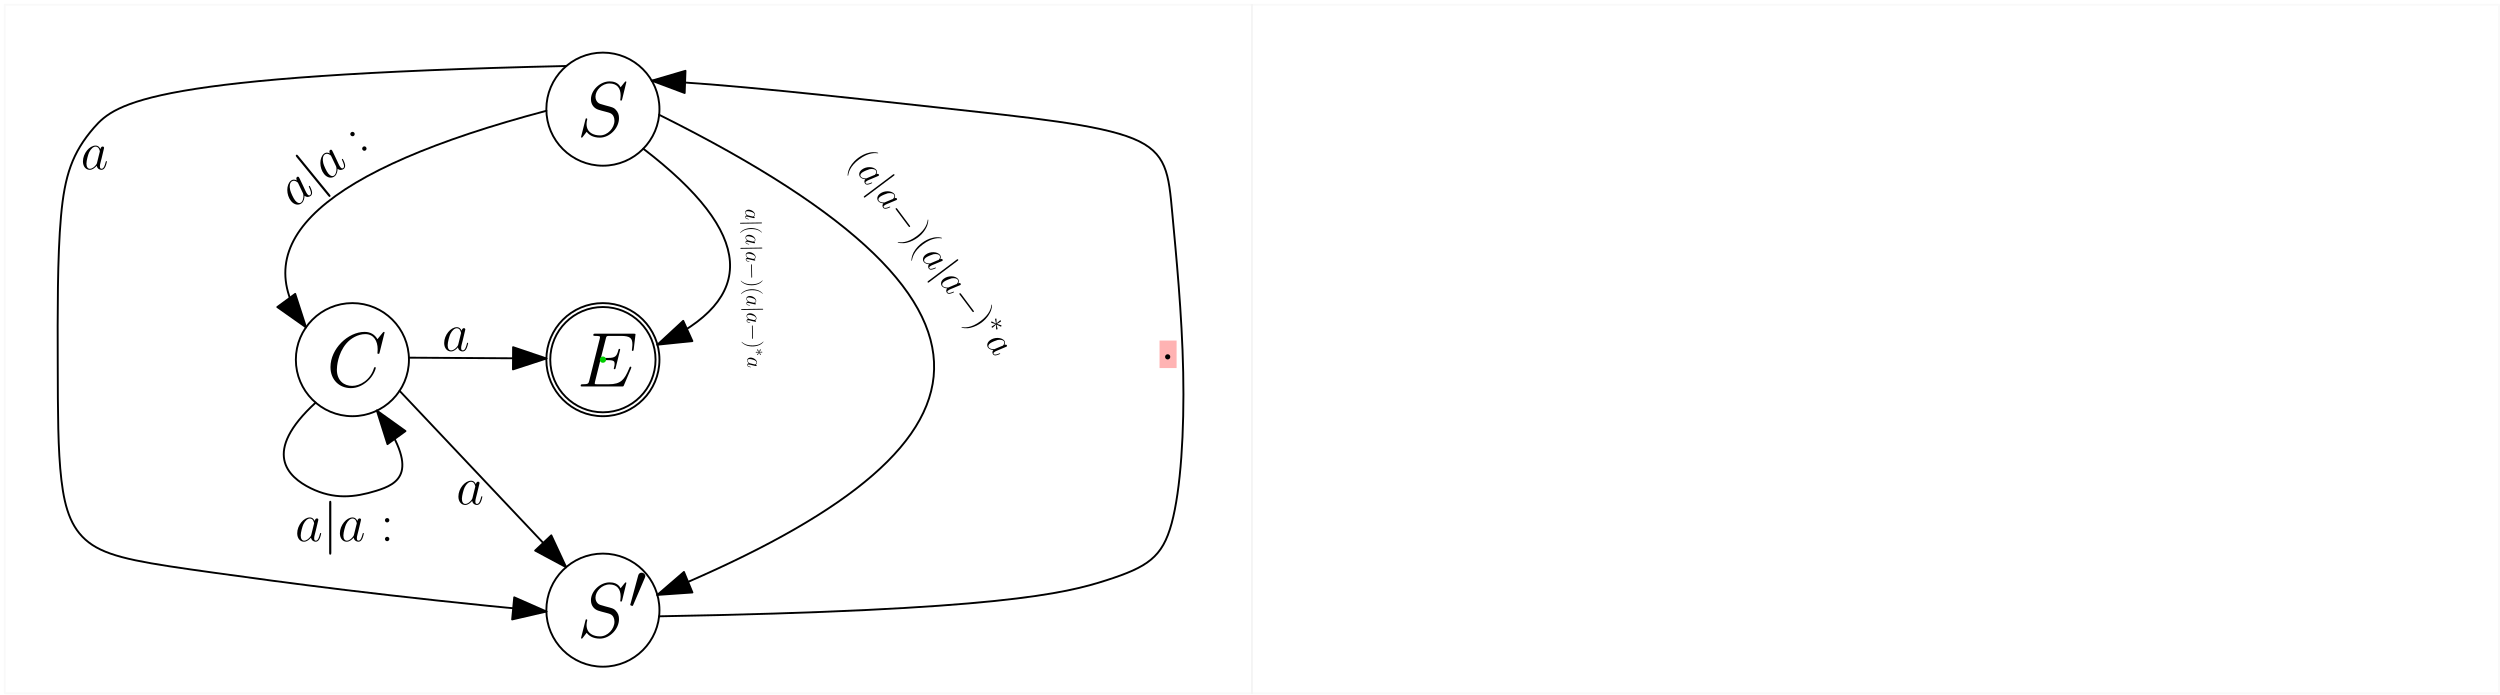 <?xml version="1.0" encoding="UTF-8"?>
<svg xmlns="http://www.w3.org/2000/svg" xmlns:xlink="http://www.w3.org/1999/xlink" width="525pt" height="146pt" viewBox="0 0 525 146" version="1.1">
<defs>
<g>
<symbol overflow="visible" id="glyph0-0">
<path style="stroke:none;" d=""/>
</symbol>
<symbol overflow="visible" id="glyph0-1">
<path style="stroke:none;" d="M 10.344 -11.328 C 10.344 -11.469 10.234 -11.469 10.203 -11.469 C 10.141 -11.469 10.125 -11.453 9.922 -11.219 C 9.828 -11.094 9.156 -10.25 9.141 -10.234 C 8.609 -11.297 7.531 -11.469 6.844 -11.469 C 4.781 -11.469 2.906 -9.578 2.906 -7.734 C 2.906 -6.516 3.641 -5.797 4.438 -5.531 C 4.609 -5.453 5.578 -5.203 6.062 -5.078 C 6.891 -4.859 7.109 -4.797 7.453 -4.438 C 7.516 -4.344 7.844 -3.969 7.844 -3.203 C 7.844 -1.688 6.438 -0.125 4.812 -0.125 C 3.469 -0.125 1.984 -0.703 1.984 -2.531 C 1.984 -2.828 2.047 -3.234 2.109 -3.391 C 2.109 -3.438 2.125 -3.516 2.125 -3.547 C 2.125 -3.625 2.094 -3.703 1.953 -3.703 C 1.812 -3.703 1.797 -3.672 1.734 -3.391 L 0.891 -0.047 C 0.891 -0.031 0.828 0.172 0.828 0.203 C 0.828 0.344 0.969 0.344 1 0.344 C 1.062 0.344 1.078 0.328 1.266 0.078 L 2.016 -0.891 C 2.406 -0.312 3.266 0.344 4.781 0.344 C 6.875 0.344 8.797 -1.688 8.797 -3.734 C 8.797 -4.422 8.641 -5.016 8.016 -5.625 C 7.672 -5.969 7.375 -6.047 5.891 -6.438 C 4.797 -6.734 4.641 -6.781 4.344 -7.047 C 4.078 -7.312 3.859 -7.703 3.859 -8.266 C 3.859 -9.625 5.25 -11.031 6.797 -11.031 C 8.391 -11.031 9.141 -10.062 9.141 -8.5 C 9.141 -8.078 9.062 -7.641 9.062 -7.578 C 9.062 -7.438 9.188 -7.438 9.234 -7.438 C 9.391 -7.438 9.406 -7.484 9.469 -7.734 Z M 10.344 -11.328 "/>
</symbol>
<symbol overflow="visible" id="glyph0-2">
<path style="stroke:none;" d="M 12.172 -11.328 C 12.172 -11.469 12.062 -11.469 12.031 -11.469 C 12 -11.469 11.922 -11.469 11.797 -11.312 L 10.672 -9.938 C 10.109 -10.922 9.203 -11.469 7.984 -11.469 C 4.469 -11.469 0.812 -7.906 0.812 -4.078 C 0.812 -1.359 2.719 0.344 5.094 0.344 C 6.406 0.344 7.547 -0.219 8.484 -1.016 C 9.906 -2.203 10.328 -3.781 10.328 -3.906 C 10.328 -4.062 10.203 -4.062 10.156 -4.062 C 10 -4.062 9.984 -3.953 9.953 -3.891 C 9.203 -1.359 7 -0.125 5.375 -0.125 C 3.656 -0.125 2.156 -1.234 2.156 -3.547 C 2.156 -4.078 2.312 -6.906 4.156 -9.047 C 5.047 -10.094 6.578 -11 8.125 -11 C 9.922 -11 10.719 -9.516 10.719 -7.859 C 10.719 -7.438 10.672 -7.078 10.672 -7 C 10.672 -6.859 10.844 -6.859 10.891 -6.859 C 11.062 -6.859 11.078 -6.875 11.141 -7.172 Z M 12.172 -11.328 "/>
</symbol>
<symbol overflow="visible" id="glyph0-3">
<path style="stroke:none;" d="M 11.328 -3.781 C 11.344 -3.828 11.391 -3.938 11.391 -4.016 C 11.391 -4.094 11.328 -4.172 11.234 -4.172 C 11.156 -4.172 11.125 -4.156 11.078 -4.109 C 11.047 -4.094 11.047 -4.062 10.906 -3.734 C 9.938 -1.453 9.234 -0.469 6.641 -0.469 L 4.25 -0.469 C 4.031 -0.469 4 -0.469 3.891 -0.484 C 3.719 -0.5 3.703 -0.531 3.703 -0.672 C 3.703 -0.781 3.734 -0.875 3.766 -1.031 L 4.891 -5.531 L 6.5 -5.531 C 7.781 -5.531 7.875 -5.25 7.875 -4.766 C 7.875 -4.594 7.875 -4.453 7.75 -3.953 C 7.719 -3.891 7.703 -3.828 7.703 -3.781 C 7.703 -3.672 7.797 -3.625 7.891 -3.625 C 8.031 -3.625 8.047 -3.734 8.109 -3.953 L 9.047 -7.734 C 9.047 -7.828 8.984 -7.906 8.875 -7.906 C 8.734 -7.906 8.719 -7.844 8.656 -7.609 C 8.328 -6.359 8 -6 6.547 -6 L 5 -6 L 6.016 -10 C 6.156 -10.578 6.188 -10.625 6.859 -10.625 L 9.188 -10.625 C 11.203 -10.625 11.609 -10.094 11.609 -8.844 C 11.609 -8.828 11.609 -8.375 11.531 -7.844 C 11.516 -7.781 11.5 -7.672 11.5 -7.641 C 11.5 -7.516 11.594 -7.469 11.688 -7.469 C 11.797 -7.469 11.859 -7.531 11.891 -7.828 L 12.234 -10.672 C 12.234 -10.719 12.266 -10.891 12.266 -10.922 C 12.266 -11.094 12.125 -11.094 11.828 -11.094 L 3.875 -11.094 C 3.562 -11.094 3.406 -11.094 3.406 -10.812 C 3.406 -10.625 3.516 -10.625 3.797 -10.625 C 4.812 -10.625 4.812 -10.516 4.812 -10.328 C 4.812 -10.25 4.797 -10.188 4.75 -10 L 2.547 -1.203 C 2.391 -0.641 2.359 -0.469 1.219 -0.469 C 0.906 -0.469 0.75 -0.469 0.75 -0.172 C 0.75 0 0.844 0 1.172 0 L 9.359 0 C 9.719 0 9.734 -0.016 9.844 -0.281 Z M 11.328 -3.781 "/>
</symbol>
<symbol overflow="visible" id="glyph1-0">
<path style="stroke:none;" d=""/>
</symbol>
<symbol overflow="visible" id="glyph1-1">
<path style="stroke:none;" d="M 10.344 -11.328 C 10.344 -11.469 10.234 -11.469 10.203 -11.469 C 10.141 -11.469 10.125 -11.453 9.922 -11.219 C 9.828 -11.094 9.156 -10.25 9.141 -10.234 C 8.609 -11.297 7.531 -11.469 6.844 -11.469 C 4.781 -11.469 2.906 -9.578 2.906 -7.734 C 2.906 -6.516 3.641 -5.797 4.438 -5.531 C 4.609 -5.453 5.578 -5.203 6.062 -5.078 C 6.891 -4.859 7.109 -4.797 7.453 -4.438 C 7.516 -4.344 7.844 -3.969 7.844 -3.203 C 7.844 -1.688 6.438 -0.125 4.812 -0.125 C 3.469 -0.125 1.984 -0.703 1.984 -2.531 C 1.984 -2.828 2.047 -3.234 2.109 -3.391 C 2.109 -3.438 2.125 -3.516 2.125 -3.547 C 2.125 -3.625 2.094 -3.703 1.953 -3.703 C 1.812 -3.703 1.797 -3.672 1.734 -3.391 L 0.891 -0.047 C 0.891 -0.031 0.828 0.172 0.828 0.203 C 0.828 0.344 0.969 0.344 1 0.344 C 1.062 0.344 1.078 0.328 1.266 0.078 L 2.016 -0.891 C 2.406 -0.312 3.266 0.344 4.781 0.344 C 6.875 0.344 8.797 -1.688 8.797 -3.734 C 8.797 -4.422 8.641 -5.016 8.016 -5.625 C 7.672 -5.969 7.375 -6.047 5.891 -6.438 C 4.797 -6.734 4.641 -6.781 4.344 -7.047 C 4.078 -7.312 3.859 -7.703 3.859 -8.266 C 3.859 -9.625 5.25 -11.031 6.797 -11.031 C 8.391 -11.031 9.141 -10.062 9.141 -8.5 C 9.141 -8.078 9.062 -7.641 9.062 -7.578 C 9.062 -7.438 9.188 -7.438 9.234 -7.438 C 9.391 -7.438 9.406 -7.484 9.469 -7.734 Z M 10.344 -11.328 "/>
</symbol>
<symbol overflow="visible" id="glyph2-0">
<path style="stroke:none;" d=""/>
</symbol>
<symbol overflow="visible" id="glyph2-1">
<path style="stroke:none;" d="M 3.438 -6.453 C 3.5 -6.625 3.562 -6.75 3.562 -6.875 C 3.562 -7.266 3.203 -7.594 2.781 -7.594 C 2.406 -7.594 2.156 -7.344 2.062 -6.984 L 0.453 -1.047 C 0.453 -1.016 0.391 -0.875 0.391 -0.859 C 0.391 -0.703 0.75 -0.609 0.859 -0.609 C 0.938 -0.609 0.953 -0.656 1.031 -0.828 Z M 3.438 -6.453 "/>
</symbol>
<symbol overflow="visible" id="glyph3-0">
<path style="stroke:none;" d=""/>
</symbol>
<symbol overflow="visible" id="glyph3-1">
<path style="stroke:none;" d="M 3.406 -1.344 C 3.344 -1.156 3.344 -1.125 3.188 -0.922 C 2.938 -0.594 2.438 -0.109 1.906 -0.109 C 1.453 -0.109 1.188 -0.531 1.188 -1.203 C 1.188 -1.828 1.531 -3.094 1.75 -3.562 C 2.141 -4.359 2.672 -4.766 3.109 -4.766 C 3.859 -4.766 4 -3.828 4 -3.75 C 4 -3.734 3.969 -3.594 3.953 -3.562 Z M 4.125 -4.234 C 4 -4.531 3.703 -4.984 3.109 -4.984 C 1.828 -4.984 0.453 -3.344 0.453 -1.656 C 0.453 -0.547 1.109 0.109 1.875 0.109 C 2.5 0.109 3.031 -0.375 3.344 -0.75 C 3.469 -0.078 4 0.109 4.328 0.109 C 4.672 0.109 4.938 -0.094 5.141 -0.5 C 5.328 -0.875 5.484 -1.578 5.484 -1.625 C 5.484 -1.672 5.438 -1.719 5.375 -1.719 C 5.266 -1.719 5.266 -1.656 5.219 -1.5 C 5.047 -0.828 4.828 -0.109 4.359 -0.109 C 4.031 -0.109 4.016 -0.406 4.016 -0.641 C 4.016 -0.891 4.047 -1.016 4.156 -1.453 C 4.234 -1.734 4.281 -1.984 4.375 -2.312 C 4.797 -4.016 4.891 -4.422 4.891 -4.484 C 4.891 -4.656 4.781 -4.781 4.609 -4.781 C 4.234 -4.781 4.156 -4.375 4.125 -4.234 Z M 4.125 -4.234 "/>
</symbol>
<symbol overflow="visible" id="glyph4-0">
<path style="stroke:none;" d=""/>
</symbol>
<symbol overflow="visible" id="glyph4-1">
<path style="stroke:none;" d="M 3.406 -1.344 C 3.344 -1.156 3.344 -1.125 3.188 -0.922 C 2.938 -0.594 2.438 -0.109 1.906 -0.109 C 1.453 -0.109 1.188 -0.531 1.188 -1.203 C 1.188 -1.828 1.531 -3.094 1.75 -3.562 C 2.141 -4.359 2.672 -4.766 3.109 -4.766 C 3.859 -4.766 4 -3.828 4 -3.75 C 4 -3.734 3.969 -3.594 3.953 -3.562 Z M 4.125 -4.234 C 4 -4.531 3.703 -4.984 3.109 -4.984 C 1.828 -4.984 0.453 -3.344 0.453 -1.656 C 0.453 -0.547 1.109 0.109 1.875 0.109 C 2.5 0.109 3.031 -0.375 3.344 -0.75 C 3.469 -0.078 4 0.109 4.328 0.109 C 4.672 0.109 4.938 -0.094 5.141 -0.5 C 5.328 -0.875 5.484 -1.578 5.484 -1.625 C 5.484 -1.672 5.438 -1.719 5.375 -1.719 C 5.266 -1.719 5.266 -1.656 5.219 -1.5 C 5.047 -0.828 4.828 -0.109 4.359 -0.109 C 4.031 -0.109 4.016 -0.406 4.016 -0.641 C 4.016 -0.891 4.047 -1.016 4.156 -1.453 C 4.234 -1.734 4.281 -1.984 4.375 -2.312 C 4.797 -4.016 4.891 -4.422 4.891 -4.484 C 4.891 -4.656 4.781 -4.781 4.609 -4.781 C 4.234 -4.781 4.156 -4.375 4.125 -4.234 Z M 4.125 -4.234 "/>
</symbol>
<symbol overflow="visible" id="glyph5-0">
<path style="stroke:none;" d=""/>
</symbol>
<symbol overflow="visible" id="glyph5-1">
<path style="stroke:none;" d="M 1.797 -8.078 C 1.797 -8.281 1.797 -8.484 1.578 -8.484 C 1.344 -8.484 1.344 -8.281 1.344 -8.078 L 1.344 2.422 C 1.344 2.625 1.344 2.828 1.578 2.828 C 1.797 2.828 1.797 2.625 1.797 2.422 Z M 1.797 -8.078 "/>
</symbol>
<symbol overflow="visible" id="glyph6-0">
<path style="stroke:none;" d=""/>
</symbol>
<symbol overflow="visible" id="glyph6-1">
<path style="stroke:none;" d="M 3.406 -1.344 C 3.344 -1.156 3.344 -1.125 3.188 -0.922 C 2.938 -0.594 2.438 -0.109 1.906 -0.109 C 1.453 -0.109 1.188 -0.531 1.188 -1.203 C 1.188 -1.828 1.531 -3.094 1.75 -3.562 C 2.141 -4.359 2.672 -4.766 3.109 -4.766 C 3.859 -4.766 4 -3.828 4 -3.75 C 4 -3.734 3.969 -3.594 3.953 -3.562 Z M 4.125 -4.234 C 4 -4.531 3.703 -4.984 3.109 -4.984 C 1.828 -4.984 0.453 -3.344 0.453 -1.656 C 0.453 -0.547 1.109 0.109 1.875 0.109 C 2.5 0.109 3.031 -0.375 3.344 -0.75 C 3.469 -0.078 4 0.109 4.328 0.109 C 4.672 0.109 4.938 -0.094 5.141 -0.5 C 5.328 -0.875 5.484 -1.578 5.484 -1.625 C 5.484 -1.672 5.438 -1.719 5.375 -1.719 C 5.266 -1.719 5.266 -1.656 5.219 -1.5 C 5.047 -0.828 4.828 -0.109 4.359 -0.109 C 4.031 -0.109 4.016 -0.406 4.016 -0.641 C 4.016 -0.891 4.047 -1.016 4.156 -1.453 C 4.234 -1.734 4.281 -1.984 4.375 -2.312 C 4.797 -4.016 4.891 -4.422 4.891 -4.484 C 4.891 -4.656 4.781 -4.781 4.609 -4.781 C 4.234 -4.781 4.156 -4.375 4.125 -4.234 Z M 4.125 -4.234 "/>
</symbol>
<symbol overflow="visible" id="glyph7-0">
<path style="stroke:none;" d=""/>
</symbol>
<symbol overflow="visible" id="glyph7-1">
<path style="stroke:none;" d="M 1.875 -4.406 C 1.875 -4.688 1.656 -4.859 1.406 -4.859 C 1.188 -4.859 0.953 -4.688 0.953 -4.406 C 0.953 -4.125 1.172 -3.938 1.406 -3.938 C 1.641 -3.938 1.875 -4.125 1.875 -4.406 Z M 1.875 -0.469 C 1.875 -0.75 1.656 -0.922 1.406 -0.922 C 1.188 -0.922 0.953 -0.75 0.953 -0.469 C 0.953 -0.188 1.172 0 1.406 0 C 1.641 0 1.875 -0.188 1.875 -0.469 Z M 1.875 -0.469 "/>
</symbol>
<symbol overflow="visible" id="glyph8-0">
<path style="stroke:none;" d=""/>
</symbol>
<symbol overflow="visible" id="glyph8-1">
<path style="stroke:none;" d="M 2.078 -0.547 C 2.078 -0.875 1.812 -1.094 1.531 -1.094 C 1.203 -1.094 0.984 -0.828 0.984 -0.547 C 0.984 -0.219 1.25 0 1.531 0 C 1.859 0 2.078 -0.266 2.078 -0.547 Z M 2.078 -0.547 "/>
</symbol>
<symbol overflow="visible" id="glyph9-0">
<path style="stroke:none;" d=""/>
</symbol>
<symbol overflow="visible" id="glyph9-1">
<path style="stroke:none;" d="M -0.094 3.141 C -0.078 3.125 -0.062 3.125 -0.078 3.078 C 0.016 2.578 0.234 1.156 2.234 -0.328 C 4.234 -1.828 5.641 -1.656 6.188 -1.594 C 6.188 -1.594 6.203 -1.578 6.234 -1.609 C 6.25 -1.609 6.234 -1.656 6.219 -1.688 C 6.156 -1.75 5.297 -1.953 4.344 -1.719 C 3.406 -1.516 2.656 -1.078 2.031 -0.625 C 1.578 -0.281 0.828 0.359 0.281 1.344 C -0.156 2.172 -0.219 3.047 -0.156 3.109 C -0.125 3.156 -0.125 3.156 -0.094 3.141 Z M -0.094 3.141 "/>
</symbol>
<symbol overflow="visible" id="glyph10-0">
<path style="stroke:none;" d=""/>
</symbol>
<symbol overflow="visible" id="glyph10-1">
<path style="stroke:none;" d="M 2.203 1.344 C 2.078 1.422 2.062 1.422 1.859 1.406 C 1.594 1.406 1.109 1.344 0.875 1.047 C 0.688 0.781 0.797 0.453 1.172 0.172 C 1.531 -0.094 2.406 -0.438 2.75 -0.531 C 3.375 -0.625 3.844 -0.516 4.031 -0.266 C 4.344 0.156 3.875 0.641 3.812 0.688 C 3.812 0.688 3.719 0.734 3.688 0.719 Z M 4.156 0.547 C 4.266 0.344 4.391 -0.031 4.156 -0.359 C 3.609 -1.094 2.078 -1.172 1.125 -0.453 C 0.5 0.016 0.406 0.672 0.734 1.109 C 1 1.453 1.5 1.562 1.844 1.594 C 1.516 1.938 1.641 2.312 1.781 2.5 C 1.922 2.688 2.141 2.766 2.469 2.688 C 2.766 2.641 3.219 2.422 3.234 2.406 C 3.281 2.375 3.281 2.344 3.25 2.297 C 3.203 2.25 3.172 2.266 3.062 2.312 C 2.609 2.5 2.109 2.688 1.922 2.422 C 1.781 2.234 1.922 2.109 2.062 2.016 C 2.203 1.906 2.297 1.844 2.594 1.719 C 2.781 1.656 2.938 1.578 3.172 1.484 C 4.312 1.016 4.578 0.906 4.609 0.875 C 4.703 0.812 4.734 0.672 4.656 0.562 C 4.5 0.375 4.234 0.484 4.156 0.547 Z M 4.156 0.547 "/>
</symbol>
<symbol overflow="visible" id="glyph11-0">
<path style="stroke:none;" d=""/>
</symbol>
<symbol overflow="visible" id="glyph11-1">
<path style="stroke:none;" d="M 5.344 -2.422 C 5.453 -2.5 5.562 -2.578 5.469 -2.703 C 5.375 -2.828 5.266 -2.75 5.156 -2.672 L -0.797 1.797 C -0.906 1.875 -1.016 1.969 -0.922 2.094 C -0.828 2.219 -0.719 2.125 -0.609 2.047 Z M 5.344 -2.422 "/>
</symbol>
<symbol overflow="visible" id="glyph12-0">
<path style="stroke:none;" d=""/>
</symbol>
<symbol overflow="visible" id="glyph12-1">
<path style="stroke:none;" d="M 2.203 1.344 C 2.078 1.422 2.062 1.422 1.859 1.406 C 1.594 1.406 1.109 1.344 0.875 1.047 C 0.688 0.781 0.797 0.453 1.172 0.172 C 1.531 -0.094 2.406 -0.438 2.75 -0.531 C 3.375 -0.625 3.844 -0.516 4.031 -0.266 C 4.344 0.156 3.875 0.641 3.812 0.688 C 3.812 0.688 3.719 0.734 3.688 0.719 Z M 4.156 0.547 C 4.266 0.344 4.391 -0.031 4.156 -0.359 C 3.609 -1.094 2.078 -1.172 1.125 -0.453 C 0.5 0.016 0.406 0.672 0.734 1.109 C 1 1.453 1.5 1.562 1.844 1.594 C 1.516 1.938 1.641 2.312 1.781 2.5 C 1.922 2.688 2.141 2.766 2.469 2.688 C 2.766 2.641 3.219 2.422 3.234 2.406 C 3.281 2.375 3.281 2.344 3.25 2.297 C 3.203 2.25 3.172 2.266 3.062 2.312 C 2.609 2.5 2.109 2.688 1.922 2.422 C 1.781 2.234 1.922 2.109 2.062 2.016 C 2.203 1.906 2.297 1.844 2.594 1.719 C 2.781 1.656 2.938 1.578 3.172 1.484 C 4.312 1.016 4.578 0.906 4.609 0.875 C 4.703 0.812 4.734 0.672 4.656 0.562 C 4.5 0.375 4.234 0.484 4.156 0.547 Z M 4.156 0.547 "/>
</symbol>
<symbol overflow="visible" id="glyph13-0">
<path style="stroke:none;" d=""/>
</symbol>
<symbol overflow="visible" id="glyph13-1">
<path style="stroke:none;" d="M 4.625 3.109 C 4.719 3.219 4.797 3.328 4.922 3.234 C 5.047 3.141 4.969 3.031 4.875 2.922 L 2.281 -0.547 C 2.203 -0.641 2.109 -0.766 1.984 -0.672 C 1.859 -0.578 1.953 -0.453 2.031 -0.359 Z M 4.625 3.109 "/>
</symbol>
<symbol overflow="visible" id="glyph14-0">
<path style="stroke:none;" d=""/>
</symbol>
<symbol overflow="visible" id="glyph14-1">
<path style="stroke:none;" d="M 2.859 0.5 C 3.312 0.156 4.078 -0.484 4.594 -1.5 C 5.047 -2.297 5.094 -3.172 5.047 -3.25 C 5.031 -3.266 5 -3.297 4.969 -3.266 C 4.953 -3.25 4.969 -3.234 4.953 -3.234 C 4.875 -2.672 4.641 -1.281 2.641 0.203 C 0.641 1.703 -0.75 1.531 -1.297 1.453 C -1.297 1.469 -1.328 1.453 -1.344 1.469 C -1.375 1.484 -1.344 1.531 -1.328 1.547 C -1.281 1.609 -0.406 1.812 0.531 1.594 C 1.469 1.375 2.234 0.953 2.859 0.5 Z M 2.859 0.5 "/>
</symbol>
<symbol overflow="visible" id="glyph14-2">
<path style="stroke:none;" d="M -0.094 3.141 C -0.078 3.125 -0.062 3.125 -0.078 3.078 C 0.016 2.578 0.234 1.156 2.234 -0.328 C 4.234 -1.828 5.641 -1.656 6.188 -1.594 C 6.188 -1.594 6.203 -1.578 6.234 -1.609 C 6.25 -1.609 6.234 -1.656 6.219 -1.688 C 6.156 -1.75 5.297 -1.953 4.344 -1.719 C 3.406 -1.516 2.656 -1.078 2.031 -0.625 C 1.578 -0.281 0.828 0.359 0.281 1.344 C -0.156 2.172 -0.219 3.047 -0.156 3.109 C -0.125 3.156 -0.125 3.156 -0.094 3.141 Z M -0.094 3.141 "/>
</symbol>
<symbol overflow="visible" id="glyph15-0">
<path style="stroke:none;" d=""/>
</symbol>
<symbol overflow="visible" id="glyph15-1">
<path style="stroke:none;" d="M 2.203 1.344 C 2.078 1.422 2.062 1.422 1.859 1.406 C 1.594 1.406 1.109 1.344 0.875 1.047 C 0.688 0.781 0.797 0.453 1.172 0.172 C 1.531 -0.094 2.406 -0.438 2.75 -0.531 C 3.375 -0.625 3.844 -0.516 4.031 -0.266 C 4.344 0.156 3.875 0.641 3.812 0.688 C 3.812 0.688 3.719 0.734 3.688 0.719 Z M 4.156 0.547 C 4.266 0.344 4.391 -0.031 4.156 -0.359 C 3.609 -1.094 2.078 -1.172 1.125 -0.453 C 0.5 0.016 0.406 0.672 0.734 1.109 C 1 1.453 1.5 1.562 1.844 1.594 C 1.516 1.938 1.641 2.312 1.781 2.5 C 1.922 2.688 2.141 2.766 2.469 2.688 C 2.766 2.641 3.219 2.422 3.234 2.406 C 3.281 2.375 3.281 2.344 3.25 2.297 C 3.203 2.25 3.172 2.266 3.062 2.312 C 2.609 2.5 2.109 2.688 1.922 2.422 C 1.781 2.234 1.922 2.109 2.062 2.016 C 2.203 1.906 2.297 1.844 2.594 1.719 C 2.781 1.656 2.938 1.578 3.172 1.484 C 4.312 1.016 4.578 0.906 4.609 0.875 C 4.703 0.812 4.734 0.672 4.656 0.562 C 4.5 0.375 4.234 0.484 4.156 0.547 Z M 4.156 0.547 "/>
</symbol>
<symbol overflow="visible" id="glyph16-0">
<path style="stroke:none;" d=""/>
</symbol>
<symbol overflow="visible" id="glyph16-1">
<path style="stroke:none;" d="M 5.344 -2.422 C 5.453 -2.5 5.562 -2.578 5.469 -2.703 C 5.375 -2.828 5.266 -2.75 5.156 -2.672 L -0.797 1.797 C -0.906 1.875 -1.016 1.969 -0.922 2.094 C -0.828 2.219 -0.719 2.125 -0.609 2.047 Z M 5.344 -2.422 "/>
</symbol>
<symbol overflow="visible" id="glyph17-0">
<path style="stroke:none;" d=""/>
</symbol>
<symbol overflow="visible" id="glyph17-1">
<path style="stroke:none;" d="M 2.203 1.344 C 2.078 1.422 2.062 1.422 1.859 1.406 C 1.594 1.406 1.109 1.344 0.875 1.047 C 0.688 0.781 0.797 0.453 1.172 0.172 C 1.531 -0.094 2.406 -0.438 2.75 -0.531 C 3.375 -0.625 3.844 -0.516 4.031 -0.266 C 4.344 0.156 3.875 0.641 3.812 0.688 C 3.812 0.688 3.719 0.734 3.688 0.719 Z M 4.156 0.547 C 4.266 0.344 4.391 -0.031 4.156 -0.359 C 3.609 -1.094 2.078 -1.172 1.125 -0.453 C 0.5 0.016 0.406 0.672 0.734 1.109 C 1 1.453 1.5 1.562 1.844 1.594 C 1.516 1.938 1.641 2.312 1.781 2.5 C 1.922 2.688 2.141 2.766 2.469 2.688 C 2.766 2.641 3.219 2.422 3.234 2.406 C 3.281 2.375 3.281 2.344 3.25 2.297 C 3.203 2.25 3.172 2.266 3.062 2.312 C 2.609 2.5 2.109 2.688 1.922 2.422 C 1.781 2.234 1.922 2.109 2.062 2.016 C 2.203 1.906 2.297 1.844 2.594 1.719 C 2.781 1.656 2.938 1.578 3.172 1.484 C 4.312 1.016 4.578 0.906 4.609 0.875 C 4.703 0.812 4.734 0.672 4.656 0.562 C 4.5 0.375 4.234 0.484 4.156 0.547 Z M 4.156 0.547 "/>
</symbol>
<symbol overflow="visible" id="glyph18-0">
<path style="stroke:none;" d=""/>
</symbol>
<symbol overflow="visible" id="glyph18-1">
<path style="stroke:none;" d="M 4.625 3.109 C 4.719 3.219 4.797 3.328 4.922 3.234 C 5.047 3.141 4.969 3.031 4.875 2.922 L 2.281 -0.547 C 2.203 -0.641 2.109 -0.766 1.984 -0.672 C 1.859 -0.578 1.953 -0.453 2.031 -0.359 Z M 4.625 3.109 "/>
</symbol>
<symbol overflow="visible" id="glyph19-0">
<path style="stroke:none;" d=""/>
</symbol>
<symbol overflow="visible" id="glyph19-1">
<path style="stroke:none;" d="M 2.859 0.5 C 3.312 0.156 4.078 -0.484 4.594 -1.5 C 5.047 -2.297 5.094 -3.172 5.047 -3.25 C 5.031 -3.266 5 -3.297 4.969 -3.266 C 4.953 -3.25 4.969 -3.234 4.953 -3.234 C 4.875 -2.672 4.641 -1.281 2.641 0.203 C 0.641 1.703 -0.75 1.531 -1.297 1.453 C -1.297 1.469 -1.328 1.453 -1.344 1.469 C -1.375 1.484 -1.344 1.531 -1.328 1.547 C -1.281 1.609 -0.406 1.812 0.531 1.594 C 1.469 1.375 2.234 0.953 2.859 0.5 Z M 2.859 0.5 "/>
</symbol>
<symbol overflow="visible" id="glyph20-0">
<path style="stroke:none;" d=""/>
</symbol>
<symbol overflow="visible" id="glyph20-1">
<path style="stroke:none;" d="M 2.828 -0.203 C 2.891 -0.25 2.984 -0.328 2.891 -0.438 C 2.844 -0.516 2.734 -0.531 2.703 -0.469 L 2.641 -0.422 L 1.984 0.141 L 1.969 -0.719 C 1.984 -0.781 1.984 -0.797 1.969 -0.828 C 1.922 -0.891 1.812 -0.906 1.75 -0.859 C 1.672 -0.812 1.688 -0.734 1.688 -0.688 L 1.875 0.188 L 1.109 -0.203 C 1.031 -0.25 0.984 -0.297 0.906 -0.234 C 0.844 -0.188 0.828 -0.078 0.875 -0.016 C 0.891 0.016 0.906 0.031 1.078 0.078 L 1.797 0.281 L 1 0.781 C 0.906 0.859 0.969 0.969 0.984 0.984 C 1.031 1.047 1.109 1.078 1.188 1.016 L 1.891 0.391 L 1.891 1.266 C 1.906 1.328 1.891 1.359 1.906 1.375 C 1.953 1.438 2.062 1.453 2.125 1.406 C 2.203 1.344 2.203 1.312 2.188 1.234 C 2.109 0.859 2.109 0.859 2 0.391 L 2.781 0.781 C 2.859 0.812 2.891 0.828 2.969 0.781 C 3.031 0.734 3.047 0.625 3 0.562 C 2.984 0.547 2.984 0.531 2.797 0.484 L 2.078 0.25 Z M 2.828 -0.203 "/>
</symbol>
<symbol overflow="visible" id="glyph21-0">
<path style="stroke:none;" d=""/>
</symbol>
<symbol overflow="visible" id="glyph21-1">
<path style="stroke:none;" d="M 2.203 1.344 C 2.078 1.422 2.062 1.422 1.859 1.406 C 1.594 1.406 1.109 1.344 0.875 1.047 C 0.688 0.781 0.797 0.453 1.172 0.172 C 1.531 -0.094 2.406 -0.438 2.75 -0.531 C 3.375 -0.625 3.844 -0.516 4.031 -0.266 C 4.344 0.156 3.875 0.641 3.812 0.688 C 3.812 0.688 3.719 0.734 3.688 0.719 Z M 4.156 0.547 C 4.266 0.344 4.391 -0.031 4.156 -0.359 C 3.609 -1.094 2.078 -1.172 1.125 -0.453 C 0.5 0.016 0.406 0.672 0.734 1.109 C 1 1.453 1.5 1.562 1.844 1.594 C 1.516 1.938 1.641 2.312 1.781 2.5 C 1.922 2.688 2.141 2.766 2.469 2.688 C 2.766 2.641 3.219 2.422 3.234 2.406 C 3.281 2.375 3.281 2.344 3.25 2.297 C 3.203 2.25 3.172 2.266 3.062 2.312 C 2.609 2.5 2.109 2.688 1.922 2.422 C 1.781 2.234 1.922 2.109 2.062 2.016 C 2.203 1.906 2.297 1.844 2.594 1.719 C 2.781 1.656 2.938 1.578 3.172 1.484 C 4.312 1.016 4.578 0.906 4.609 0.875 C 4.703 0.812 4.734 0.672 4.656 0.562 C 4.5 0.375 4.234 0.484 4.156 0.547 Z M 4.156 0.547 "/>
</symbol>
<symbol overflow="visible" id="glyph22-0">
<path style="stroke:none;" d=""/>
</symbol>
<symbol overflow="visible" id="glyph22-1">
<path style="stroke:none;" d="M 0.562 1.375 C 0.484 1.359 0.469 1.359 0.391 1.297 C 0.266 1.188 0.062 1 0.062 0.781 C 0.062 0.594 0.219 0.484 0.484 0.484 C 0.734 0.469 1.266 0.609 1.469 0.703 C 1.781 0.844 1.953 1.047 1.953 1.234 C 1.953 1.531 1.578 1.609 1.531 1.609 C 1.531 1.609 1.469 1.594 1.469 1.594 Z M 1.734 1.656 C 1.859 1.594 2.047 1.469 2.047 1.234 C 2.047 0.719 1.359 0.172 0.672 0.172 C 0.219 0.188 -0.047 0.453 -0.031 0.766 C -0.031 1.016 0.172 1.234 0.312 1.359 C 0.047 1.406 -0.031 1.625 -0.016 1.766 C -0.016 1.891 0.062 2 0.234 2.094 C 0.391 2.156 0.672 2.219 0.688 2.219 C 0.719 2.219 0.734 2.188 0.734 2.172 C 0.734 2.125 0.703 2.125 0.641 2.109 C 0.359 2.047 0.078 1.969 0.078 1.766 C 0.062 1.641 0.188 1.625 0.266 1.625 C 0.375 1.625 0.422 1.641 0.609 1.672 C 0.719 1.703 0.828 1.719 0.969 1.766 C 1.656 1.938 1.828 1.953 1.859 1.953 C 1.922 1.953 1.969 1.906 1.969 1.844 C 1.953 1.688 1.797 1.656 1.734 1.656 Z M 1.734 1.656 "/>
</symbol>
<symbol overflow="visible" id="glyph23-0">
<path style="stroke:none;" d=""/>
</symbol>
<symbol overflow="visible" id="glyph23-1">
<path style="stroke:none;" d="M 3.297 0.688 C 3.375 0.688 3.469 0.688 3.469 0.594 C 3.453 0.5 3.359 0.5 3.281 0.5 L -0.984 0.562 C -1.062 0.562 -1.156 0.562 -1.141 0.656 C -1.141 0.75 -1.047 0.75 -0.969 0.75 Z M 3.297 0.688 "/>
</symbol>
<symbol overflow="visible" id="glyph24-0">
<path style="stroke:none;" d=""/>
</symbol>
<symbol overflow="visible" id="glyph24-1">
<path style="stroke:none;" d="M -1.109 1.422 C -1.094 1.422 -1.094 1.422 -1.078 1.406 C -0.859 1.203 -0.281 0.609 1.156 0.594 C 2.594 0.578 3.172 1.125 3.406 1.344 C 3.406 1.344 3.422 1.359 3.438 1.359 C 3.453 1.359 3.453 1.344 3.453 1.328 C 3.453 1.281 3.109 0.891 2.609 0.672 C 2.078 0.453 1.594 0.391 1.156 0.391 C 0.812 0.391 0.25 0.453 -0.312 0.719 C -0.797 0.953 -1.141 1.328 -1.141 1.391 C -1.141 1.406 -1.125 1.422 -1.109 1.422 Z M -1.109 1.422 "/>
</symbol>
<symbol overflow="visible" id="glyph25-0">
<path style="stroke:none;" d=""/>
</symbol>
<symbol overflow="visible" id="glyph25-1">
<path style="stroke:none;" d="M 0.562 1.375 C 0.484 1.359 0.469 1.359 0.391 1.297 C 0.266 1.188 0.062 1 0.062 0.781 C 0.062 0.594 0.219 0.484 0.484 0.484 C 0.734 0.469 1.266 0.609 1.469 0.703 C 1.781 0.844 1.953 1.047 1.953 1.234 C 1.953 1.531 1.578 1.609 1.531 1.609 C 1.531 1.609 1.469 1.594 1.469 1.594 Z M 1.734 1.656 C 1.859 1.594 2.047 1.469 2.047 1.234 C 2.047 0.719 1.359 0.172 0.672 0.172 C 0.219 0.188 -0.047 0.453 -0.031 0.766 C -0.031 1.016 0.172 1.234 0.312 1.359 C 0.047 1.406 -0.031 1.625 -0.016 1.766 C -0.016 1.891 0.062 2 0.234 2.094 C 0.391 2.156 0.672 2.219 0.688 2.219 C 0.719 2.219 0.734 2.188 0.734 2.172 C 0.734 2.125 0.703 2.125 0.641 2.109 C 0.359 2.047 0.078 1.969 0.078 1.766 C 0.062 1.641 0.188 1.625 0.266 1.625 C 0.375 1.625 0.422 1.641 0.609 1.672 C 0.719 1.703 0.828 1.719 0.969 1.766 C 1.656 1.938 1.828 1.953 1.859 1.953 C 1.922 1.953 1.969 1.906 1.969 1.844 C 1.953 1.688 1.797 1.656 1.734 1.656 Z M 1.734 1.656 "/>
</symbol>
<symbol overflow="visible" id="glyph26-0">
<path style="stroke:none;" d=""/>
</symbol>
<symbol overflow="visible" id="glyph26-1">
<path style="stroke:none;" d="M 3.297 0.688 C 3.375 0.688 3.469 0.688 3.469 0.594 C 3.453 0.5 3.359 0.5 3.281 0.5 L -0.984 0.562 C -1.062 0.562 -1.156 0.562 -1.141 0.656 C -1.141 0.75 -1.047 0.75 -0.969 0.75 Z M 3.297 0.688 "/>
</symbol>
<symbol overflow="visible" id="glyph27-0">
<path style="stroke:none;" d=""/>
</symbol>
<symbol overflow="visible" id="glyph27-1">
<path style="stroke:none;" d="M 0.562 1.375 C 0.484 1.359 0.469 1.359 0.391 1.297 C 0.266 1.188 0.062 1 0.062 0.781 C 0.062 0.594 0.219 0.484 0.484 0.484 C 0.734 0.469 1.266 0.609 1.469 0.703 C 1.781 0.844 1.953 1.047 1.953 1.234 C 1.953 1.531 1.578 1.609 1.531 1.609 C 1.531 1.609 1.469 1.594 1.469 1.594 Z M 1.734 1.656 C 1.859 1.594 2.047 1.469 2.047 1.234 C 2.047 0.719 1.359 0.172 0.672 0.172 C 0.219 0.188 -0.047 0.453 -0.031 0.766 C -0.031 1.016 0.172 1.234 0.312 1.359 C 0.047 1.406 -0.031 1.625 -0.016 1.766 C -0.016 1.891 0.062 2 0.234 2.094 C 0.391 2.156 0.672 2.219 0.688 2.219 C 0.719 2.219 0.734 2.188 0.734 2.172 C 0.734 2.125 0.703 2.125 0.641 2.109 C 0.359 2.047 0.078 1.969 0.078 1.766 C 0.062 1.641 0.188 1.625 0.266 1.625 C 0.375 1.625 0.422 1.641 0.609 1.672 C 0.719 1.703 0.828 1.719 0.969 1.766 C 1.656 1.938 1.828 1.953 1.859 1.953 C 1.922 1.953 1.969 1.906 1.969 1.844 C 1.953 1.688 1.797 1.656 1.734 1.656 Z M 1.734 1.656 "/>
</symbol>
<symbol overflow="visible" id="glyph28-0">
<path style="stroke:none;" d=""/>
</symbol>
<symbol overflow="visible" id="glyph28-1">
<path style="stroke:none;" d="M 1.109 3.016 C 1.109 3.094 1.109 3.172 1.203 3.172 C 1.281 3.172 1.281 3.094 1.281 3.016 L 1.234 0.531 C 1.234 0.453 1.234 0.359 1.156 0.359 C 1.062 0.359 1.062 0.453 1.062 0.531 Z M 1.109 3.016 "/>
</symbol>
<symbol overflow="visible" id="glyph29-0">
<path style="stroke:none;" d=""/>
</symbol>
<symbol overflow="visible" id="glyph29-1">
<path style="stroke:none;" d="M 1.156 1.188 C 1.484 1.188 2.047 1.141 2.641 0.875 C 3.125 0.641 3.438 0.25 3.438 0.203 C 3.438 0.188 3.438 0.172 3.406 0.172 C 3.406 0.172 3.406 0.172 3.391 0.172 C 3.156 0.406 2.594 0.969 1.172 0.984 C -0.266 1 -0.875 0.469 -1.094 0.234 C -1.109 0.234 -1.109 0.234 -1.125 0.234 C -1.141 0.234 -1.156 0.25 -1.156 0.266 C -1.156 0.312 -0.797 0.703 -0.281 0.922 C 0.219 1.141 0.719 1.188 1.156 1.188 Z M 1.156 1.188 "/>
</symbol>
<symbol overflow="visible" id="glyph29-2">
<path style="stroke:none;" d="M -1.109 1.422 C -1.094 1.422 -1.094 1.422 -1.078 1.406 C -0.859 1.203 -0.281 0.609 1.156 0.594 C 2.594 0.578 3.172 1.125 3.406 1.344 C 3.406 1.344 3.422 1.359 3.438 1.359 C 3.453 1.359 3.453 1.344 3.453 1.328 C 3.453 1.281 3.109 0.891 2.609 0.672 C 2.078 0.453 1.594 0.391 1.156 0.391 C 0.812 0.391 0.25 0.453 -0.312 0.719 C -0.797 0.953 -1.141 1.328 -1.141 1.391 C -1.141 1.406 -1.125 1.422 -1.109 1.422 Z M -1.109 1.422 "/>
</symbol>
<symbol overflow="visible" id="glyph30-0">
<path style="stroke:none;" d=""/>
</symbol>
<symbol overflow="visible" id="glyph30-1">
<path style="stroke:none;" d="M 0.562 1.375 C 0.484 1.359 0.469 1.359 0.391 1.297 C 0.266 1.188 0.062 1 0.062 0.781 C 0.062 0.594 0.219 0.484 0.484 0.484 C 0.734 0.469 1.266 0.609 1.469 0.703 C 1.781 0.844 1.953 1.047 1.953 1.234 C 1.953 1.531 1.578 1.609 1.531 1.609 C 1.531 1.609 1.469 1.594 1.469 1.594 Z M 1.734 1.656 C 1.859 1.594 2.047 1.469 2.047 1.234 C 2.047 0.719 1.359 0.172 0.672 0.172 C 0.219 0.188 -0.047 0.453 -0.031 0.766 C -0.031 1.016 0.172 1.234 0.312 1.359 C 0.047 1.406 -0.031 1.625 -0.016 1.766 C -0.016 1.891 0.062 2 0.234 2.094 C 0.391 2.156 0.672 2.219 0.688 2.219 C 0.719 2.219 0.734 2.188 0.734 2.172 C 0.734 2.125 0.703 2.125 0.641 2.109 C 0.359 2.047 0.078 1.969 0.078 1.766 C 0.062 1.641 0.188 1.625 0.266 1.625 C 0.375 1.625 0.422 1.641 0.609 1.672 C 0.719 1.703 0.828 1.719 0.969 1.766 C 1.656 1.938 1.828 1.953 1.859 1.953 C 1.922 1.953 1.969 1.906 1.969 1.844 C 1.953 1.688 1.797 1.656 1.734 1.656 Z M 1.734 1.656 "/>
</symbol>
<symbol overflow="visible" id="glyph31-0">
<path style="stroke:none;" d=""/>
</symbol>
<symbol overflow="visible" id="glyph31-1">
<path style="stroke:none;" d="M 3.297 0.688 C 3.375 0.688 3.469 0.688 3.469 0.594 C 3.453 0.5 3.359 0.5 3.281 0.5 L -0.984 0.562 C -1.062 0.562 -1.156 0.562 -1.141 0.656 C -1.141 0.75 -1.047 0.75 -0.969 0.75 Z M 3.297 0.688 "/>
</symbol>
<symbol overflow="visible" id="glyph32-0">
<path style="stroke:none;" d=""/>
</symbol>
<symbol overflow="visible" id="glyph32-1">
<path style="stroke:none;" d="M 0.562 1.375 C 0.484 1.359 0.469 1.359 0.391 1.297 C 0.266 1.188 0.062 1 0.062 0.781 C 0.062 0.594 0.219 0.484 0.484 0.484 C 0.734 0.469 1.266 0.609 1.469 0.703 C 1.781 0.844 1.953 1.047 1.953 1.234 C 1.953 1.531 1.578 1.609 1.531 1.609 C 1.531 1.609 1.469 1.594 1.469 1.594 Z M 1.734 1.656 C 1.859 1.594 2.047 1.469 2.047 1.234 C 2.047 0.719 1.359 0.172 0.672 0.172 C 0.219 0.188 -0.047 0.453 -0.031 0.766 C -0.031 1.016 0.172 1.234 0.312 1.359 C 0.047 1.406 -0.031 1.625 -0.016 1.766 C -0.016 1.891 0.062 2 0.234 2.094 C 0.391 2.156 0.672 2.219 0.688 2.219 C 0.719 2.219 0.734 2.188 0.734 2.172 C 0.734 2.125 0.703 2.125 0.641 2.109 C 0.359 2.047 0.078 1.969 0.078 1.766 C 0.062 1.641 0.188 1.625 0.266 1.625 C 0.375 1.625 0.422 1.641 0.609 1.672 C 0.719 1.703 0.828 1.719 0.969 1.766 C 1.656 1.938 1.828 1.953 1.859 1.953 C 1.922 1.953 1.969 1.906 1.969 1.844 C 1.953 1.688 1.797 1.656 1.734 1.656 Z M 1.734 1.656 "/>
</symbol>
<symbol overflow="visible" id="glyph33-0">
<path style="stroke:none;" d=""/>
</symbol>
<symbol overflow="visible" id="glyph33-1">
<path style="stroke:none;" d="M 1.109 3.016 C 1.109 3.094 1.109 3.172 1.203 3.172 C 1.281 3.172 1.281 3.094 1.281 3.016 L 1.234 0.531 C 1.234 0.453 1.234 0.359 1.156 0.359 C 1.062 0.359 1.062 0.453 1.062 0.531 Z M 1.109 3.016 "/>
</symbol>
<symbol overflow="visible" id="glyph34-0">
<path style="stroke:none;" d=""/>
</symbol>
<symbol overflow="visible" id="glyph34-1">
<path style="stroke:none;" d="M 1.156 1.188 C 1.484 1.188 2.047 1.141 2.641 0.875 C 3.125 0.641 3.438 0.25 3.438 0.203 C 3.438 0.188 3.438 0.172 3.406 0.172 C 3.406 0.172 3.406 0.172 3.391 0.172 C 3.156 0.406 2.594 0.969 1.172 0.984 C -0.266 1 -0.875 0.469 -1.094 0.234 C -1.109 0.234 -1.109 0.234 -1.125 0.234 C -1.141 0.234 -1.156 0.25 -1.156 0.266 C -1.156 0.312 -0.797 0.703 -0.281 0.922 C 0.219 1.141 0.719 1.188 1.156 1.188 Z M 1.156 1.188 "/>
</symbol>
<symbol overflow="visible" id="glyph35-0">
<path style="stroke:none;" d=""/>
</symbol>
<symbol overflow="visible" id="glyph35-1">
<path style="stroke:none;" d="M 1.391 0.859 C 1.422 0.875 1.5 0.875 1.5 0.781 C 1.5 0.734 1.469 0.688 1.422 0.703 L 1.375 0.703 L 0.891 0.75 L 1.172 0.344 C 1.188 0.312 1.188 0.297 1.188 0.281 C 1.188 0.234 1.141 0.188 1.094 0.188 C 1.047 0.188 1.031 0.219 1.016 0.25 L 0.812 0.719 L 0.594 0.266 C 0.562 0.234 0.547 0.203 0.5 0.203 C 0.453 0.203 0.406 0.25 0.406 0.297 C 0.406 0.312 0.406 0.328 0.469 0.406 L 0.75 0.75 L 0.203 0.719 C 0.141 0.719 0.125 0.766 0.125 0.797 C 0.125 0.844 0.141 0.891 0.203 0.891 L 0.75 0.828 L 0.453 1.25 C 0.438 1.281 0.422 1.281 0.422 1.297 C 0.422 1.344 0.469 1.391 0.516 1.391 C 0.562 1.391 0.578 1.359 0.594 1.328 C 0.688 1.109 0.688 1.109 0.812 0.859 L 1.031 1.297 C 1.047 1.344 1.062 1.375 1.109 1.375 C 1.156 1.375 1.203 1.328 1.203 1.281 C 1.203 1.266 1.203 1.266 1.141 1.172 L 0.891 0.828 Z M 1.391 0.859 "/>
</symbol>
<symbol overflow="visible" id="glyph36-0">
<path style="stroke:none;" d=""/>
</symbol>
<symbol overflow="visible" id="glyph36-1">
<path style="stroke:none;" d="M 0.562 1.375 C 0.484 1.359 0.469 1.359 0.391 1.297 C 0.266 1.188 0.062 1 0.062 0.781 C 0.062 0.594 0.219 0.484 0.484 0.484 C 0.734 0.469 1.266 0.609 1.469 0.703 C 1.781 0.844 1.953 1.047 1.953 1.234 C 1.953 1.531 1.578 1.609 1.531 1.609 C 1.531 1.609 1.469 1.594 1.469 1.594 Z M 1.734 1.656 C 1.859 1.594 2.047 1.469 2.047 1.234 C 2.047 0.719 1.359 0.172 0.672 0.172 C 0.219 0.188 -0.047 0.453 -0.031 0.766 C -0.031 1.016 0.172 1.234 0.312 1.359 C 0.047 1.406 -0.031 1.625 -0.016 1.766 C -0.016 1.891 0.062 2 0.234 2.094 C 0.391 2.156 0.672 2.219 0.688 2.219 C 0.719 2.219 0.734 2.188 0.734 2.172 C 0.734 2.125 0.703 2.125 0.641 2.109 C 0.359 2.047 0.078 1.969 0.078 1.766 C 0.062 1.641 0.188 1.625 0.266 1.625 C 0.375 1.625 0.422 1.641 0.609 1.672 C 0.719 1.703 0.828 1.719 0.969 1.766 C 1.656 1.938 1.828 1.953 1.859 1.953 C 1.922 1.953 1.969 1.906 1.969 1.844 C 1.953 1.688 1.797 1.656 1.734 1.656 Z M 1.734 1.656 "/>
</symbol>
<symbol overflow="visible" id="glyph37-0">
<path style="stroke:none;" d=""/>
</symbol>
<symbol overflow="visible" id="glyph37-1">
<path style="stroke:none;" d="M 1.797 -3.203 C 1.859 -3 1.875 -2.984 1.891 -2.734 C 1.906 -2.312 1.828 -1.625 1.422 -1.281 C 1.062 -1 0.594 -1.156 0.156 -1.688 C -0.234 -2.172 -0.766 -3.359 -0.891 -3.875 C -1.094 -4.734 -0.953 -5.375 -0.609 -5.656 C -0.031 -6.125 0.672 -5.5 0.719 -5.438 C 0.734 -5.422 0.812 -5.297 0.812 -5.266 Z M 0.531 -5.891 C 0.234 -6.047 -0.281 -6.203 -0.75 -5.828 C -1.734 -5.016 -1.766 -2.875 -0.703 -1.562 C 0 -0.703 0.922 -0.625 1.516 -1.109 C 2 -1.5 2.109 -2.219 2.125 -2.688 C 2.641 -2.25 3.156 -2.453 3.422 -2.656 C 3.688 -2.875 3.766 -3.203 3.672 -3.641 C 3.578 -4.047 3.25 -4.688 3.219 -4.734 C 3.188 -4.766 3.125 -4.766 3.078 -4.719 C 2.984 -4.656 3.031 -4.609 3.094 -4.453 C 3.375 -3.828 3.672 -3.125 3.312 -2.828 C 3.062 -2.625 2.859 -2.844 2.703 -3.031 C 2.547 -3.219 2.5 -3.344 2.297 -3.75 C 2.188 -4.016 2.062 -4.234 1.922 -4.562 C 1.188 -6.141 0.984 -6.516 0.953 -6.562 C 0.844 -6.703 0.688 -6.719 0.562 -6.625 C 0.266 -6.375 0.453 -6.016 0.531 -5.891 Z M 0.531 -5.891 "/>
</symbol>
<symbol overflow="visible" id="glyph38-0">
<path style="stroke:none;" d=""/>
</symbol>
<symbol overflow="visible" id="glyph38-1">
<path style="stroke:none;" d="M -3.719 -7.406 C -3.844 -7.562 -3.969 -7.719 -4.141 -7.578 C -4.312 -7.422 -4.188 -7.266 -4.062 -7.109 L 2.578 1.031 C 2.703 1.188 2.828 1.344 3 1.188 C 3.172 1.047 3.047 0.891 2.922 0.734 Z M -3.719 -7.406 "/>
</symbol>
<symbol overflow="visible" id="glyph39-0">
<path style="stroke:none;" d=""/>
</symbol>
<symbol overflow="visible" id="glyph39-1">
<path style="stroke:none;" d="M 1.797 -3.203 C 1.859 -3 1.875 -2.984 1.891 -2.734 C 1.906 -2.312 1.828 -1.625 1.422 -1.281 C 1.062 -1 0.594 -1.156 0.156 -1.688 C -0.234 -2.172 -0.766 -3.359 -0.891 -3.875 C -1.094 -4.734 -0.953 -5.375 -0.609 -5.656 C -0.031 -6.125 0.672 -5.5 0.719 -5.438 C 0.734 -5.422 0.812 -5.297 0.812 -5.266 Z M 0.531 -5.891 C 0.234 -6.047 -0.281 -6.203 -0.75 -5.828 C -1.734 -5.016 -1.766 -2.875 -0.703 -1.562 C 0 -0.703 0.922 -0.625 1.516 -1.109 C 2 -1.5 2.109 -2.219 2.125 -2.688 C 2.641 -2.25 3.156 -2.453 3.422 -2.656 C 3.688 -2.875 3.766 -3.203 3.672 -3.641 C 3.578 -4.047 3.25 -4.688 3.219 -4.734 C 3.188 -4.766 3.125 -4.766 3.078 -4.719 C 2.984 -4.656 3.031 -4.609 3.094 -4.453 C 3.375 -3.828 3.672 -3.125 3.312 -2.828 C 3.062 -2.625 2.859 -2.844 2.703 -3.031 C 2.547 -3.219 2.5 -3.344 2.297 -3.75 C 2.188 -4.016 2.062 -4.234 1.922 -4.562 C 1.188 -6.141 0.984 -6.516 0.953 -6.562 C 0.844 -6.703 0.688 -6.719 0.562 -6.625 C 0.266 -6.375 0.453 -6.016 0.531 -5.891 Z M 0.531 -5.891 "/>
</symbol>
<symbol overflow="visible" id="glyph40-0">
<path style="stroke:none;" d=""/>
</symbol>
<symbol overflow="visible" id="glyph40-1">
<path style="stroke:none;" d="M -1.328 -4.594 C -1.516 -4.812 -1.797 -4.812 -1.984 -4.656 C -2.156 -4.516 -2.234 -4.234 -2.047 -4.016 C -1.875 -3.812 -1.578 -3.781 -1.391 -3.938 C -1.219 -4.078 -1.156 -4.391 -1.328 -4.594 Z M 1.156 -1.547 C 0.984 -1.766 0.703 -1.766 0.516 -1.609 C 0.344 -1.469 0.266 -1.188 0.438 -0.969 C 0.609 -0.75 0.906 -0.734 1.094 -0.891 C 1.266 -1.031 1.328 -1.328 1.156 -1.547 Z M 1.156 -1.547 "/>
</symbol>
</g>
</defs>
<g id="surface110260">
<path style="fill:none;stroke-width:0.4;stroke-linecap:round;stroke-linejoin:round;stroke:rgb(74.5%,74.5%,74.5%);stroke-opacity:0.1;stroke-miterlimit:10;" d="M 325.898 384 L 325.898 239.395 L 587.797 239.395 L 587.797 384 Z M 325.898 384 " transform="matrix(1,0,0,-1,-63,385)"/>
<path style=" stroke:none;fill-rule:evenodd;fill:rgb(100%,0%,0%);fill-opacity:0.3;" d="M 243.504 71.516 L 243.504 77.293 L 247.086 77.293 L 247.086 71.516 Z M 243.504 71.516 "/>
<g style="fill:rgb(0%,0%,0%);fill-opacity:1;">
  <use xlink:href="#glyph0-1" x="121.191" y="28.56"/>
</g>
<path style="fill:none;stroke-width:0.4;stroke-linecap:round;stroke-linejoin:round;stroke:rgb(0%,0%,0%);stroke-opacity:1;stroke-miterlimit:10;" d="M 201.484 362.078 C 201.484 368.637 196.168 373.953 189.609 373.953 C 183.051 373.953 177.734 368.637 177.734 362.078 C 177.734 355.52 183.051 350.203 189.609 350.203 C 196.168 350.203 201.484 355.52 201.484 362.078 Z M 201.484 362.078 " transform="matrix(1,0,0,-1,-63,385)"/>
<g style="fill:rgb(0%,0%,0%);fill-opacity:1;">
  <use xlink:href="#glyph0-2" x="68.588" y="81.164"/>
</g>
<path style="fill:none;stroke-width:0.4;stroke-linecap:round;stroke-linejoin:round;stroke:rgb(0%,0%,0%);stroke-opacity:1;stroke-miterlimit:10;" d="M 148.879 309.473 C 148.879 316.031 143.562 321.348 137.004 321.348 C 130.445 321.348 125.129 316.031 125.129 309.473 C 125.129 302.914 130.445 297.598 137.004 297.598 C 143.562 297.598 148.879 302.914 148.879 309.473 Z M 148.879 309.473 " transform="matrix(1,0,0,-1,-63,385)"/>
<g style="fill:rgb(0%,0%,0%);fill-opacity:1;">
  <use xlink:href="#glyph1-1" x="121.191" y="133.767"/>
</g>
<g style="fill:rgb(0%,0%,0%);fill-opacity:1;">
  <use xlink:href="#glyph2-1" x="131.955" y="127.853"/>
</g>
<path style="fill:none;stroke-width:0.4;stroke-linecap:round;stroke-linejoin:round;stroke:rgb(0%,0%,0%);stroke-opacity:1;stroke-miterlimit:10;" d="M 201.484 256.871 C 201.484 263.43 196.168 268.746 189.609 268.746 C 183.051 268.746 177.734 263.43 177.734 256.871 C 177.734 250.312 183.051 244.996 189.609 244.996 C 196.168 244.996 201.484 250.312 201.484 256.871 Z M 201.484 256.871 " transform="matrix(1,0,0,-1,-63,385)"/>
<g style="fill:rgb(0%,0%,0%);fill-opacity:1;">
  <use xlink:href="#glyph0-3" x="121.191" y="81.164"/>
</g>
<path style="fill:none;stroke-width:0.4;stroke-linecap:round;stroke-linejoin:round;stroke:rgb(0%,0%,0%);stroke-opacity:1;stroke-miterlimit:10;" d="M 201.484 309.473 C 201.484 316.031 196.168 321.348 189.609 321.348 C 183.051 321.348 177.734 316.031 177.734 309.473 C 177.734 302.914 183.051 297.598 189.609 297.598 C 196.168 297.598 201.484 302.914 201.484 309.473 Z M 201.484 309.473 " transform="matrix(1,0,0,-1,-63,385)"/>
<path style=" stroke:none;fill-rule:evenodd;fill:rgb(0%,80.4%,0%);fill-opacity:1;" d="M 127.27 75.527 C 127.27 74.648 125.949 74.648 125.949 75.527 C 125.949 76.406 127.27 76.406 127.27 75.527 Z M 127.27 75.527 "/>
<path style="fill:none;stroke-width:0.4;stroke-linecap:round;stroke-linejoin:round;stroke:rgb(0%,0%,0%);stroke-opacity:1;stroke-miterlimit:10;" d="M 200.664 309.473 C 200.664 315.578 195.715 320.527 189.609 320.527 C 183.504 320.527 178.555 315.578 178.555 309.473 C 178.555 303.367 183.504 298.418 189.609 298.418 C 195.715 298.418 200.664 303.367 200.664 309.473 Z M 200.664 309.473 " transform="matrix(1,0,0,-1,-63,385)"/>
<path style="fill:none;stroke-width:0.4;stroke-linecap:round;stroke-linejoin:round;stroke:rgb(0%,0%,0%);stroke-opacity:1;stroke-miterlimit:10;" d="M 181.938 371.141 C 94.895 369.164 87.328 363.465 82.746 358.203 C 78.168 352.941 76.574 348.117 75.809 339.574 C 75.039 331.035 75.094 318.773 75.125 308.637 C 75.152 298.496 75.152 290.484 75.895 284.199 C 76.637 277.914 78.125 273.359 82.395 270.559 C 86.664 267.758 93.719 266.711 108.059 264.711 C 122.402 262.711 144.031 259.758 177.738 256.582 " transform="matrix(1,0,0,-1,-63,385)"/>
<path style="fill-rule:evenodd;fill:rgb(0%,0%,0%);fill-opacity:1;stroke-width:0.4;stroke-linecap:round;stroke-linejoin:round;stroke:rgb(0%,0%,0%);stroke-opacity:1;stroke-miterlimit:10;" d="M 177.738 256.582 L 170.988 259.559 L 170.551 254.918 Z M 177.738 256.582 " transform="matrix(1,0,0,-1,-63,385)"/>
<path style="fill:none;stroke-width:0.4;stroke-linecap:round;stroke-linejoin:round;stroke:rgb(0%,0%,0%);stroke-opacity:1;stroke-miterlimit:10;" d="M 148.875 309.887 L 177.738 309.719 " transform="matrix(1,0,0,-1,-63,385)"/>
<path style="fill-rule:evenodd;fill:rgb(0%,0%,0%);fill-opacity:1;stroke-width:0.4;stroke-linecap:round;stroke-linejoin:round;stroke:rgb(0%,0%,0%);stroke-opacity:1;stroke-miterlimit:10;" d="M 177.738 309.719 L 170.75 312.09 L 170.723 307.43 Z M 177.738 309.719 " transform="matrix(1,0,0,-1,-63,385)"/>
<path style="fill:none;stroke-width:0.4;stroke-linecap:round;stroke-linejoin:round;stroke:rgb(0%,0%,0%);stroke-opacity:1;stroke-miterlimit:10;" d="M 129.285 300.449 C 117.945 290.031 123.395 284.852 128.258 282.469 C 133.117 280.086 137.391 280.504 142.004 281.93 C 146.613 283.355 151.562 285.793 142.145 298.77 " transform="matrix(1,0,0,-1,-63,385)"/>
<path style="fill-rule:evenodd;fill:rgb(0%,0%,0%);fill-opacity:1;stroke-width:0.4;stroke-linecap:round;stroke-linejoin:round;stroke:rgb(0%,0%,0%);stroke-opacity:1;stroke-miterlimit:10;" d="M 142.145 298.77 L 144.371 291.734 L 148.145 294.473 Z M 142.145 298.77 " transform="matrix(1,0,0,-1,-63,385)"/>
<path style="fill:none;stroke-width:0.4;stroke-linecap:round;stroke-linejoin:round;stroke:rgb(0%,0%,0%);stroke-opacity:1;stroke-miterlimit:10;" d="M 146.91 302.926 L 181.887 265.891 " transform="matrix(1,0,0,-1,-63,385)"/>
<path style="fill-rule:evenodd;fill:rgb(0%,0%,0%);fill-opacity:1;stroke-width:0.4;stroke-linecap:round;stroke-linejoin:round;stroke:rgb(0%,0%,0%);stroke-opacity:1;stroke-miterlimit:10;" d="M 181.887 265.891 L 178.773 272.578 L 175.383 269.379 Z M 181.887 265.891 " transform="matrix(1,0,0,-1,-63,385)"/>
<path style="fill:none;stroke-width:0.4;stroke-linecap:round;stroke-linejoin:round;stroke:rgb(0%,0%,0%);stroke-opacity:1;stroke-miterlimit:10;" d="M 201.414 255.574 C 272.547 256.832 286.715 260.367 295.355 263.148 C 304 265.93 307.109 267.961 309.043 275.086 C 310.973 282.207 311.723 294.422 311.473 306.777 C 311.223 319.137 309.969 331.637 309.191 340.094 C 308.41 348.551 308.105 352.961 300.957 355.891 C 293.805 358.816 279.809 360.262 259.777 362.445 C 239.746 364.629 213.676 367.551 199.871 368.055 " transform="matrix(1,0,0,-1,-63,385)"/>
<path style="fill-rule:evenodd;fill:rgb(0%,0%,0%);fill-opacity:1;stroke-width:0.4;stroke-linecap:round;stroke-linejoin:round;stroke:rgb(0%,0%,0%);stroke-opacity:1;stroke-miterlimit:10;" d="M 199.871 368.055 L 206.781 365.469 L 206.949 370.129 Z M 199.871 368.055 " transform="matrix(1,0,0,-1,-63,385)"/>
<g style="fill:rgb(0%,0%,0%);fill-opacity:1;">
  <use xlink:href="#glyph3-1" x="16.966" y="35.554"/>
</g>
<g style="fill:rgb(0%,0%,0%);fill-opacity:1;">
  <use xlink:href="#glyph3-1" x="92.824" y="73.694"/>
</g>
<g style="fill:rgb(0%,0%,0%);fill-opacity:1;">
  <use xlink:href="#glyph4-1" x="61.962" y="113.65"/>
</g>
<g style="fill:rgb(0%,0%,0%);fill-opacity:1;">
  <use xlink:href="#glyph5-1" x="67.78" y="113.65"/>
</g>
<g style="fill:rgb(0%,0%,0%);fill-opacity:1;">
  <use xlink:href="#glyph6-1" x="70.925" y="113.65"/>
</g>
<g style="fill:rgb(0%,0%,0%);fill-opacity:1;">
  <use xlink:href="#glyph7-1" x="79.888" y="113.65"/>
</g>
<g style="fill:rgb(0%,0%,0%);fill-opacity:1;">
  <use xlink:href="#glyph3-1" x="95.812" y="105.935"/>
</g>
<g style="fill:rgb(0%,0%,0%);fill-opacity:1;">
  <use xlink:href="#glyph8-1" x="243.682" y="75.485"/>
</g>
<path style="fill:none;stroke-width:0.4;stroke-linecap:round;stroke-linejoin:round;stroke:rgb(0%,0%,0%);stroke-opacity:1;stroke-miterlimit:10;" d="M 177.738 361.734 C 130.898 349.328 114.074 334.172 127.266 316.266 " transform="matrix(1,0,0,-1,-63,385)"/>
<path style="fill-rule:evenodd;fill:rgb(0%,0%,0%);fill-opacity:1;stroke-width:0.4;stroke-linecap:round;stroke-linejoin:round;stroke:rgb(0%,0%,0%);stroke-opacity:1;stroke-miterlimit:10;" d="M 127.266 316.266 L 124.992 323.285 L 121.238 320.52 Z M 127.266 316.266 " transform="matrix(1,0,0,-1,-63,385)"/>
<g style="fill:rgb(0%,0%,0%);fill-opacity:1;">
  <use xlink:href="#glyph9-1" x="178.185" y="33.787"/>
</g>
<g style="fill:rgb(0%,0%,0%);fill-opacity:1;">
  <use xlink:href="#glyph10-1" x="179.883" y="36.053"/>
</g>
<g style="fill:rgb(0%,0%,0%);fill-opacity:1;">
  <use xlink:href="#glyph11-1" x="182.349" y="39.341"/>
</g>
<g style="fill:rgb(0%,0%,0%);fill-opacity:1;">
  <use xlink:href="#glyph12-1" x="183.681" y="41.118"/>
</g>
<g style="fill:rgb(0%,0%,0%);fill-opacity:1;">
  <use xlink:href="#glyph13-1" x="186.146" y="44.407"/>
</g>
<g style="fill:rgb(0%,0%,0%);fill-opacity:1;">
  <use xlink:href="#glyph14-1" x="189.877" y="49.383"/>
  <use xlink:href="#glyph14-2" x="191.575" y="51.648"/>
</g>
<g style="fill:rgb(0%,0%,0%);fill-opacity:1;">
  <use xlink:href="#glyph15-1" x="193.274" y="53.914"/>
</g>
<g style="fill:rgb(0%,0%,0%);fill-opacity:1;">
  <use xlink:href="#glyph16-1" x="195.739" y="57.203"/>
</g>
<g style="fill:rgb(0%,0%,0%);fill-opacity:1;">
  <use xlink:href="#glyph17-1" x="197.071" y="58.98"/>
</g>
<g style="fill:rgb(0%,0%,0%);fill-opacity:1;">
  <use xlink:href="#glyph18-1" x="199.537" y="62.268"/>
</g>
<g style="fill:rgb(0%,0%,0%);fill-opacity:1;">
  <use xlink:href="#glyph19-1" x="203.267" y="67.244"/>
</g>
<g style="fill:rgb(0%,0%,0%);fill-opacity:1;">
  <use xlink:href="#glyph20-1" x="207.287" y="67.77"/>
</g>
<g style="fill:rgb(0%,0%,0%);fill-opacity:1;">
  <use xlink:href="#glyph21-1" x="206.77" y="71.917"/>
</g>
<path style="fill:none;stroke-width:0.4;stroke-linecap:round;stroke-linejoin:round;stroke:rgb(0%,0%,0%);stroke-opacity:1;stroke-miterlimit:10;" d="M 198.094 353.77 C 221.352 335.957 222.344 322.238 201.062 312.617 " transform="matrix(1,0,0,-1,-63,385)"/>
<path style="fill-rule:evenodd;fill:rgb(0%,0%,0%);fill-opacity:1;stroke-width:0.4;stroke-linecap:round;stroke-linejoin:round;stroke:rgb(0%,0%,0%);stroke-opacity:1;stroke-miterlimit:10;" d="M 201.062 312.617 L 208.398 313.375 L 206.477 317.625 Z M 201.062 312.617 " transform="matrix(1,0,0,-1,-63,385)"/>
<path style="fill:none;stroke-width:0.4;stroke-linecap:round;stroke-linejoin:round;stroke:rgb(0%,0%,0%);stroke-opacity:1;stroke-miterlimit:10;" d="M 201.426 360.891 C 284.637 319.465 272.047 289.328 201.043 260.07 " transform="matrix(1,0,0,-1,-63,385)"/>
<path style="fill-rule:evenodd;fill:rgb(0%,0%,0%);fill-opacity:1;stroke-width:0.4;stroke-linecap:round;stroke-linejoin:round;stroke:rgb(0%,0%,0%);stroke-opacity:1;stroke-miterlimit:10;" d="M 201.043 260.07 L 208.406 260.582 L 206.629 264.891 Z M 201.043 260.07 " transform="matrix(1,0,0,-1,-63,385)"/>
<g style="fill:rgb(0%,0%,0%);fill-opacity:1;">
  <use xlink:href="#glyph22-1" x="156.516" y="43.859"/>
</g>
<g style="fill:rgb(0%,0%,0%);fill-opacity:1;">
  <use xlink:href="#glyph23-1" x="156.548" y="46.224"/>
</g>
<g style="fill:rgb(0%,0%,0%);fill-opacity:1;">
  <use xlink:href="#glyph24-1" x="156.565" y="47.502"/>
</g>
<g style="fill:rgb(0%,0%,0%);fill-opacity:1;">
  <use xlink:href="#glyph25-1" x="156.587" y="49.131"/>
</g>
<g style="fill:rgb(0%,0%,0%);fill-opacity:1;">
  <use xlink:href="#glyph26-1" x="156.619" y="51.496"/>
</g>
<g style="fill:rgb(0%,0%,0%);fill-opacity:1;">
  <use xlink:href="#glyph27-1" x="156.636" y="52.774"/>
</g>
<g style="fill:rgb(0%,0%,0%);fill-opacity:1;">
  <use xlink:href="#glyph28-1" x="156.668" y="55.139"/>
</g>
<g style="fill:rgb(0%,0%,0%);fill-opacity:1;">
  <use xlink:href="#glyph29-1" x="156.716" y="58.717"/>
  <use xlink:href="#glyph29-2" x="156.738" y="60.346"/>
</g>
<g style="fill:rgb(0%,0%,0%);fill-opacity:1;">
  <use xlink:href="#glyph30-1" x="156.76" y="61.976"/>
</g>
<g style="fill:rgb(0%,0%,0%);fill-opacity:1;">
  <use xlink:href="#glyph31-1" x="156.792" y="64.34"/>
</g>
<g style="fill:rgb(0%,0%,0%);fill-opacity:1;">
  <use xlink:href="#glyph32-1" x="156.809" y="65.618"/>
</g>
<g style="fill:rgb(0%,0%,0%);fill-opacity:1;">
  <use xlink:href="#glyph33-1" x="156.841" y="67.983"/>
</g>
<g style="fill:rgb(0%,0%,0%);fill-opacity:1;">
  <use xlink:href="#glyph34-1" x="156.889" y="71.562"/>
</g>
<g style="fill:rgb(0%,0%,0%);fill-opacity:1;">
  <use xlink:href="#glyph35-1" x="158.58" y="73.168"/>
</g>
<g style="fill:rgb(0%,0%,0%);fill-opacity:1;">
  <use xlink:href="#glyph36-1" x="156.934" y="74.921"/>
</g>
<path style="fill:none;stroke-width:0.4;stroke-linecap:round;stroke-linejoin:round;stroke:rgb(74.5%,74.5%,74.5%);stroke-opacity:0.1;stroke-miterlimit:10;" d="M 64 384 L 64 239.395 L 325.898 239.395 L 325.898 384 Z M 64 384 " transform="matrix(1,0,0,-1,-63,385)"/>
<g style="fill:rgb(0%,0%,0%);fill-opacity:1;">
  <use xlink:href="#glyph37-1" x="61.826" y="43.787"/>
</g>
<g style="fill:rgb(0%,0%,0%);fill-opacity:1;">
  <use xlink:href="#glyph38-1" x="66.334" y="40.108"/>
</g>
<g style="fill:rgb(0%,0%,0%);fill-opacity:1;">
  <use xlink:href="#glyph39-1" x="68.77" y="38.12"/>
</g>
<g style="fill:rgb(0%,0%,0%);fill-opacity:1;">
  <use xlink:href="#glyph40-1" x="75.714" y="32.453"/>
</g>
</g>
</svg>

